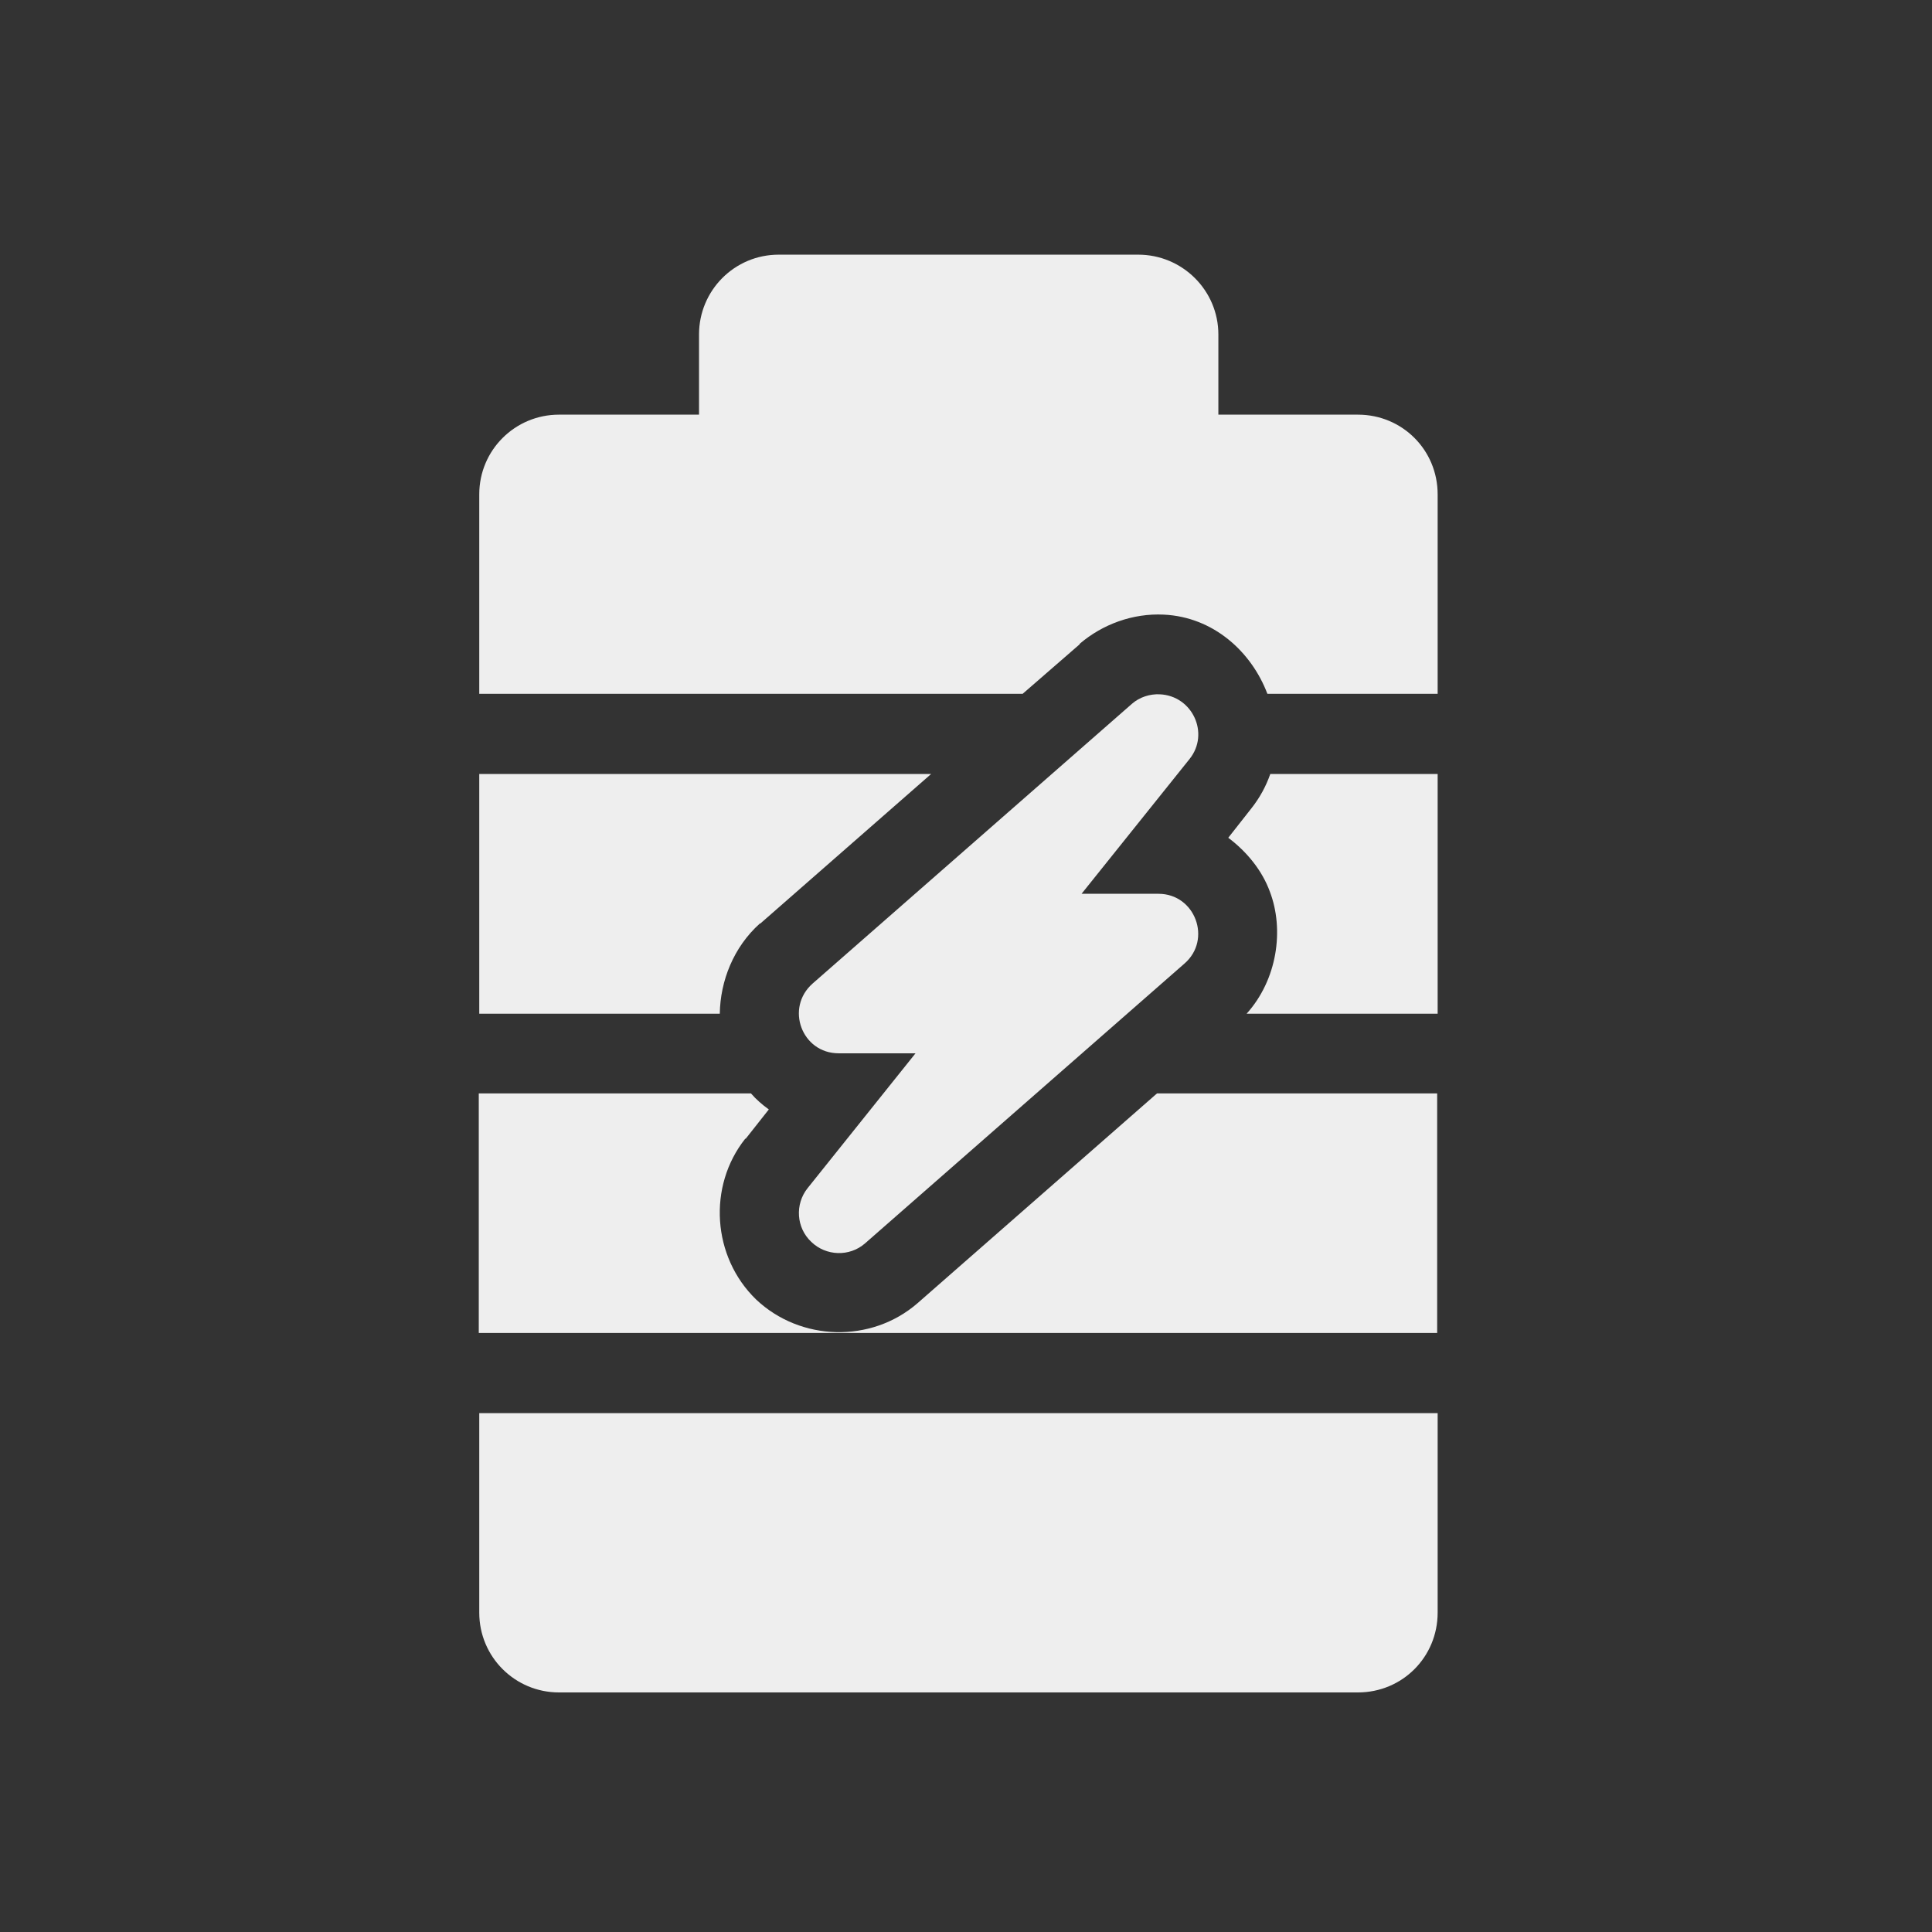 <?xml version="1.0" encoding="UTF-8"?>
<svg xmlns="http://www.w3.org/2000/svg" xmlns:xlink="http://www.w3.org/1999/xlink" width="16px" height="16px" viewBox="0 0 16 16" version="1.1">
<rect x="0" y="0" width="16" height="16" fill="#333333" stroke="none"/>
<g id="surface1">
<path style=" stroke:none;fill-rule:nonzero;fill:rgb(93.333%,93.333%,93.333%);fill-opacity:1;" d="M 3.969 11.703 L 3.969 13.355 C 3.969 13.723 4.266 14.016 4.629 14.016 L 11.246 14.016 C 11.613 14.016 11.906 13.723 11.906 13.355 L 11.906 11.703 Z M 3.969 11.703 "/>
<path style=" stroke:none;fill-rule:nonzero;fill:rgb(93.333%,93.333%,93.333%);fill-opacity:1;" d="M 6.449 2.109 C 6.082 2.109 5.789 2.406 5.789 2.77 L 5.789 3.434 L 4.629 3.434 C 4.266 3.434 3.969 3.727 3.969 4.094 L 3.969 5.746 L 8.469 5.746 L 8.941 5.336 C 8.941 5.336 8.941 5.332 8.941 5.332 C 9.133 5.168 9.383 5.078 9.637 5.09 C 10.047 5.109 10.363 5.395 10.496 5.746 L 11.906 5.746 L 11.906 4.094 C 11.906 3.727 11.613 3.434 11.246 3.434 L 10.09 3.434 L 10.09 2.77 C 10.09 2.406 9.793 2.109 9.426 2.109 Z M 6.449 2.109 "/>
<path style=" stroke:none;fill-rule:nonzero;fill:rgb(93.333%,93.333%,93.333%);fill-opacity:1;" d="M 3.969 6.41 L 3.969 8.395 L 5.961 8.395 C 5.965 8.125 6.074 7.844 6.293 7.648 C 6.293 7.648 6.293 7.648 6.297 7.648 L 7.711 6.41 Z M 10.52 6.41 C 10.484 6.512 10.434 6.605 10.363 6.695 L 10.172 6.938 C 10.328 7.055 10.453 7.211 10.516 7.383 C 10.637 7.699 10.578 8.113 10.324 8.395 L 11.906 8.395 L 11.906 6.41 Z M 8.332 7.617 L 7.781 8.098 C 7.938 8.148 8.07 8.254 8.152 8.395 L 8.336 8.395 L 8.754 8.027 C 8.559 7.965 8.402 7.812 8.332 7.617 Z M 8.332 7.617 "/>
<path style=" stroke:none;fill-rule:nonzero;fill:rgb(93.333%,93.333%,93.333%);fill-opacity:1;" d="M 3.965 9.055 L 3.965 11.039 L 11.902 11.039 L 11.902 9.055 L 9.582 9.055 L 7.598 10.793 C 7.215 11.125 6.629 11.109 6.262 10.762 C 5.898 10.41 5.859 9.824 6.172 9.43 C 6.172 9.43 6.172 9.43 6.176 9.43 L 6.367 9.188 C 6.312 9.148 6.262 9.105 6.219 9.055 Z M 7.203 10.25 L 7.203 10.254 Z M 7.203 10.25 "/>
<path style=" stroke:none;fill-rule:nonzero;fill:rgb(93.333%,93.333%,93.333%);fill-opacity:1;" d="M 9.605 5.75 C 9.523 5.746 9.438 5.773 9.375 5.828 L 6.73 8.145 C 6.5 8.348 6.641 8.723 6.945 8.723 L 7.582 8.723 L 6.688 9.84 C 6.582 9.973 6.594 10.168 6.719 10.285 C 6.84 10.402 7.035 10.41 7.164 10.297 L 9.809 7.98 C 10.039 7.781 9.898 7.402 9.594 7.402 L 8.957 7.402 L 9.852 6.285 C 10.02 6.074 9.875 5.762 9.605 5.75 Z M 9.605 5.75 "/>
</g>
</svg>
